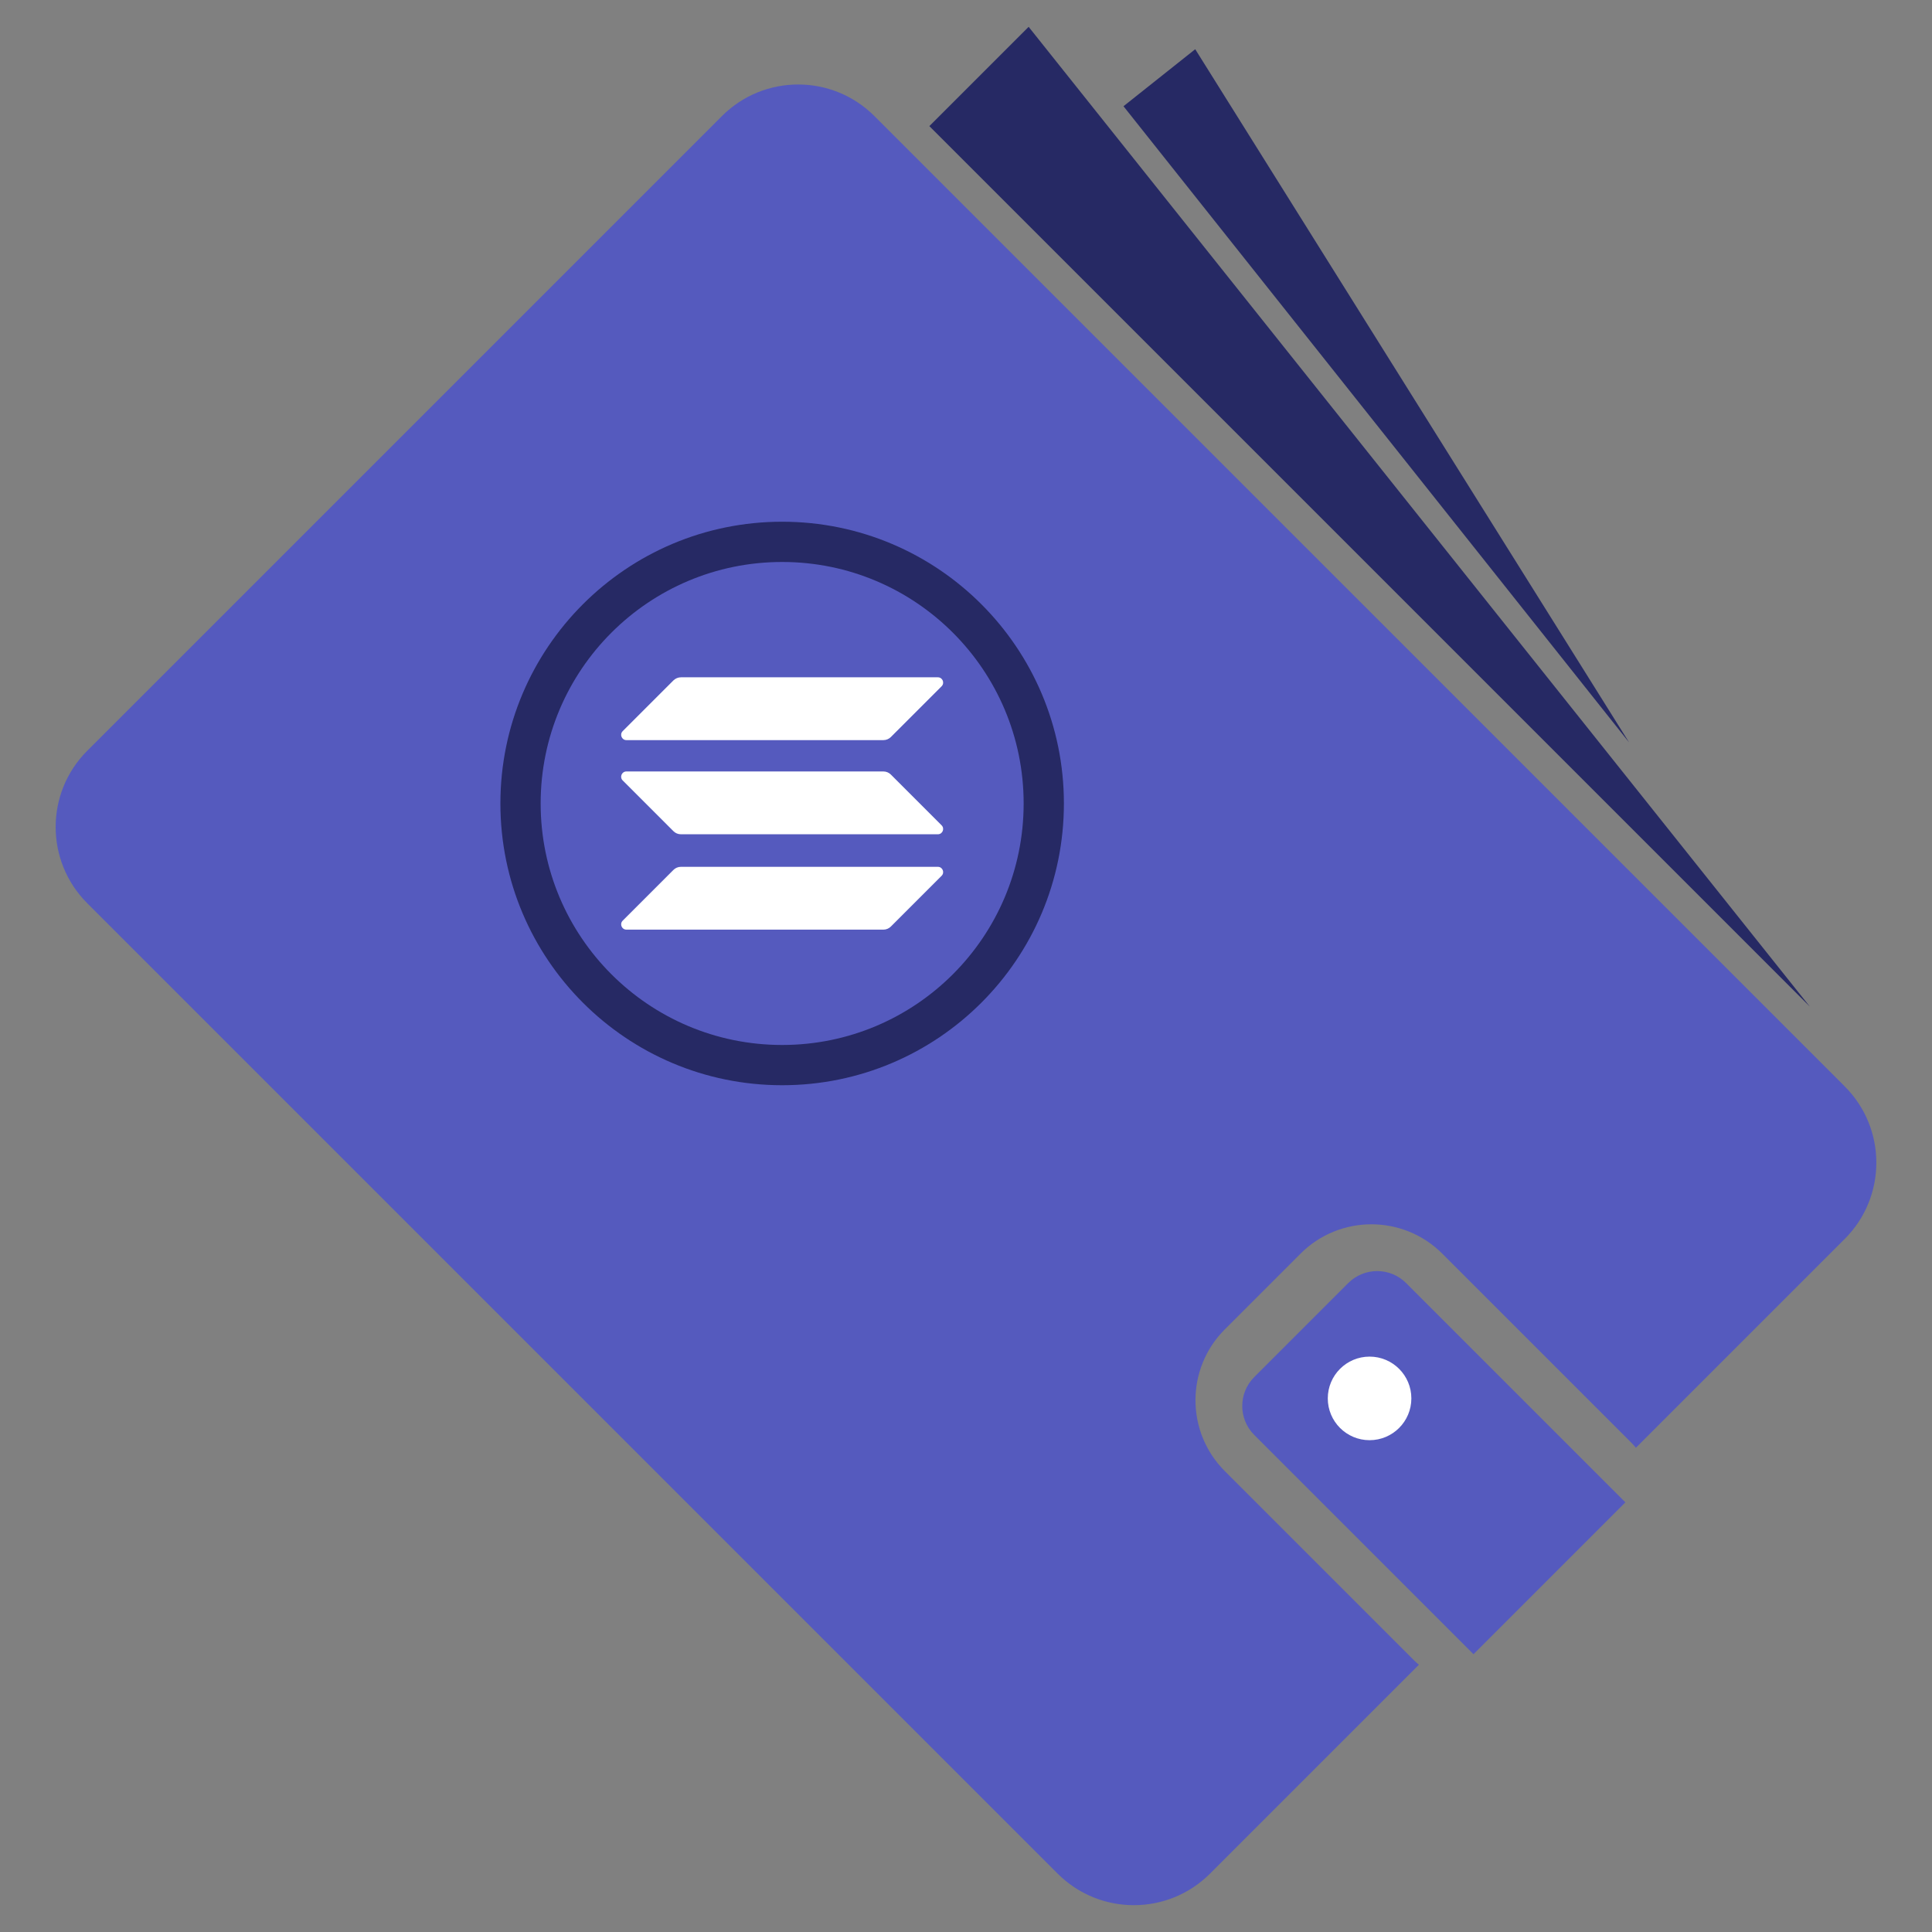 <svg id="solana" enable-background="new 0 0 360 360" height="512" viewBox="0 0 360 360" width="512" xmlns="http://www.w3.org/2000/svg"><rect x="0" y="0" width="360" height="360" fill="#808080" stroke="none"/><path d="m134.522 21.628-118.266 118.266c-7.845 7.845-7.845 20.565 0 28.41l180.812 180.812c7.845 7.845 20.565 7.845 28.41 0l38.916-38.916c-.312-.273-.628-.539-.925-.836l-35.237-35.237c-7.298-7.298-7.298-19.13 0-26.428l14.095-14.095c7.298-7.298 19.13-7.298 26.428 0l35.237 35.238c.297.297.563.614.836.925l38.916-38.916c7.845-7.845 7.845-20.565 0-28.41l-180.812-180.813c-7.845-7.846-20.565-7.846-28.41 0z" fill="#555abe"/><path d="m302.867 279.939-28.3 28.3-40.858-40.858c-2.978-2.978-2.978-7.806 0-10.783l17.517-17.517c2.978-2.978 7.806-2.978 10.783 0z" fill="#555abe"/><path d="m337.228 187.555-164.055-164.055 18.499-18.5z" fill="#262964"/><path d="m303.556 138.34-94.211-118.545 13.368-10.624z" fill="#262964"/><circle cx="255.2" cy="260.572" fill="#fff" r="7.786"/><circle cx="145.742" cy="149.716" fill="#262964" r="52.5"/><circle cx="145.742" cy="149.716" fill="#555abe" r="45"/><g fill="#fff"><path d="m125.49 162.093c.362-.362.86-.573 1.388-.573h47.881c.875 0 1.313 1.056.694 1.674l-9.458 9.458c-.362.362-.86.573-1.388.573h-47.881c-.875 0-1.312-1.056-.694-1.674z"/><path d="m125.49 126.779c.377-.362.875-.573 1.388-.573h47.881c.875 0 1.313 1.056.694 1.674l-9.458 9.458c-.362.362-.86.573-1.388.573h-47.881c-.875 0-1.312-1.056-.694-1.674z"/><path d="m165.994 144.323c-.362-.362-.86-.573-1.388-.573h-47.881c-.875 0-1.312 1.056-.694 1.674l9.458 9.458c.362.362.86.573 1.388.573h47.881c.875 0 1.312-1.056.694-1.674z"/></g></svg>